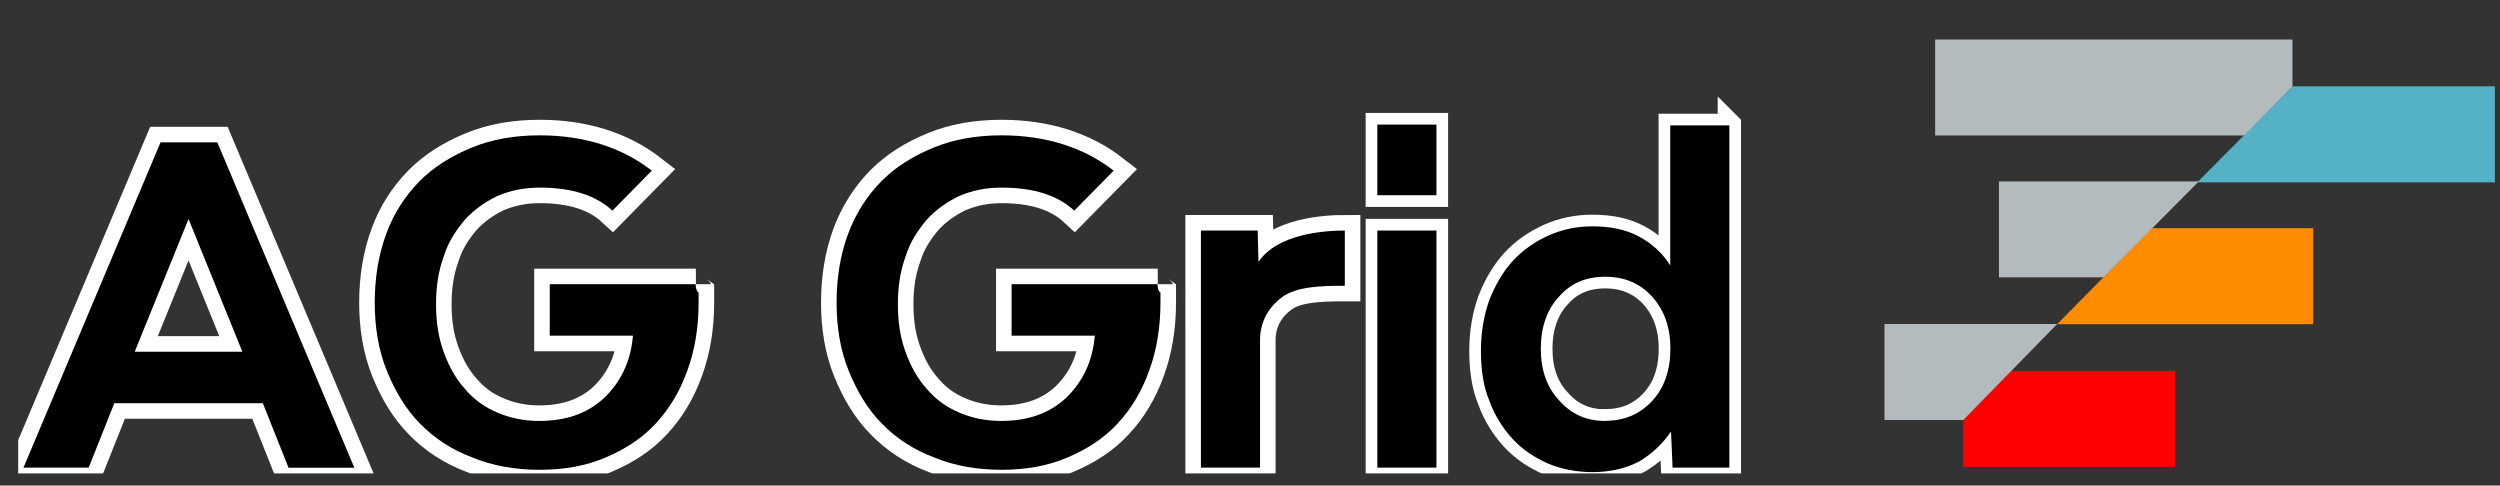 <?xml version="1.0" encoding="UTF-8"?>
<svg id="Layer_1" data-name="Layer 1" xmlns="http://www.w3.org/2000/svg" xmlns:xlink="http://www.w3.org/1999/xlink" viewBox="0 0 160.71 31.21">
  <rect x="0" y="0" width="160.71" height="31.21" fill="#333333" stroke="none"/>
  <defs>
    <style>
      .cls-1 {
        stroke-width: 1.5px;
      }

      .cls-1, .cls-2, .cls-3 {
        fill: none;
      }

      .cls-1, .cls-3 {
        stroke: #fff;
      }

      .cls-4 {
        clip-path: url(#clippath);
      }

      .cls-5 {
        fill: #ff8b00;
      }

      .cls-6 {
        fill: #55b2c6;
      }

      .cls-3 {
        stroke-width: 2px;
      }

      .cls-7 {
        fill: #b4bbbf;
      }

      .cls-8 {
        fill: red;
      }
    </style>
    <clipPath id="clippath">
      <rect class="cls-2" x="1.17" width="159.54" height="30.43"/>
    </clipPath>
  </defs>
  <g class="cls-4">
    <g>
      <path class="cls-5" d="M148.7,20.84v-6.17h-10.37l-6.09,6.17h16.45Z"/>
      <path class="cls-6" d="M160.38,5.55h-13l-6.13,6.17h19.13V5.55Z"/>
      <path class="cls-8" d="M126.21,27l3.11-3.16h10.51v6.17h-13.63v-3.01Z"/>
      <path class="cls-7" d="M128.5,17.83h6.72l6.13-6.17h-12.85v6.17Z"/>
      <path class="cls-7" d="M121.15,27h5.06l6.03-6.17h-11.1v6.17Z"/>
      <path class="cls-7" d="M147.38,5.55l-3.12,3.16h-19.86V2.54h22.97v3.01Z"/>
      <g>
        <path class="cls-3" d="M16.89,25.92H7.35l-1.65,4.14H1.51L10.32,9.15h3.65l8.81,20.92h-4.23l-1.65-4.14Zm-1.31-3.31l-3.46-8.53-3.46,8.53h6.91Z"/>
        <path d="M16.89,25.92H7.35l-1.65,4.14H1.51L10.32,9.15h3.65l8.81,20.92h-4.23l-1.65-4.14Zm-1.31-3.31l-3.46-8.53-3.46,8.53h6.91Z"/>
      </g>
      <g>
        <path class="cls-3" d="M80.9,16.84c1.22-1.83,4.28-2.02,5.55-2.02v3.55c-1.56,0-3.12,.05-4.04,.74-.92,.69-1.41,1.63-1.41,2.76v8.19h-3.8V14.82h3.65l.05,2.02Z"/>
        <path d="M80.9,16.84c1.22-1.83,4.28-2.02,5.55-2.02v3.55c-1.56,0-3.12,.05-4.04,.74-.92,.69-1.41,1.63-1.41,2.76v8.19h-3.8V14.82h3.65l.05,2.02Z"/>
      </g>
      <g>
        <rect class="cls-1" x="88.54" y="14.82" width="3.8" height="15.24"/>
        <rect x="88.54" y="14.82" width="3.8" height="15.24"/>
      </g>
      <g>
        <rect class="cls-1" x="88.54" y="8.01" width="3.8" height="4.54"/>
        <rect x="88.54" y="8.01" width="3.8" height="4.54"/>
      </g>
      <g>
        <path class="cls-1" d="M111.17,8.01V30.06h-3.65l-.1-2.32c-.54,.79-1.22,1.43-2.04,1.92-.83,.44-1.85,.69-3.02,.69-1.02,0-2-.2-2.82-.54-.88-.39-1.65-.89-2.29-1.58s-1.17-1.53-1.51-2.47c-.39-.94-.54-2.02-.54-3.21s.19-2.27,.54-3.26c.39-.99,.88-1.83,1.51-2.52,.63-.69,1.41-1.23,2.29-1.63,.88-.39,1.8-.59,2.82-.59,1.17,0,2.14,.2,2.97,.64,.83,.44,1.51,1.04,2.04,1.87V8.06h3.8v-.05Zm-7.98,19.04c1.26,0,2.24-.44,3.02-1.28s1.17-1.97,1.17-3.35-.39-2.47-1.17-3.35c-.78-.84-1.75-1.28-3.02-1.28s-2.24,.44-2.97,1.28c-.78,.84-1.17,1.97-1.17,3.35s.39,2.47,1.17,3.31c.78,.89,1.75,1.33,2.97,1.33Z"/>
        <path d="M111.17,8.01V30.06h-3.65l-.1-2.32c-.54,.79-1.22,1.43-2.04,1.92-.83,.44-1.85,.69-3.02,.69-1.02,0-2-.2-2.82-.54-.88-.39-1.65-.89-2.29-1.58s-1.17-1.53-1.51-2.47c-.39-.94-.54-2.02-.54-3.21s.19-2.27,.54-3.26c.39-.99,.88-1.83,1.51-2.52,.63-.69,1.41-1.23,2.29-1.63,.88-.39,1.8-.59,2.82-.59,1.17,0,2.14,.2,2.97,.64,.83,.44,1.51,1.04,2.04,1.87V8.06h3.8v-.05Zm-7.98,19.04c1.26,0,2.24-.44,3.02-1.28s1.17-1.97,1.17-3.35-.39-2.47-1.17-3.35c-.78-.84-1.75-1.28-3.02-1.28s-2.24,.44-2.97,1.28c-.78,.84-1.17,1.97-1.17,3.35s.39,2.47,1.17,3.31c.78,.89,1.75,1.33,2.97,1.33Z"/>
      </g>
      <g>
        <path class="cls-3" d="M44.73,18.27h-9.39v3.31h5.35c-.15,1.68-.78,2.96-1.85,4-1.07,.99-2.43,1.48-4.19,1.48-.97,0-1.9-.2-2.68-.54-.83-.35-1.51-.84-2.09-1.53-.58-.64-1.02-1.43-1.36-2.37-.34-.94-.49-1.92-.49-3.06s.15-2.12,.49-3.06c.29-.94,.78-1.68,1.36-2.37,.58-.64,1.27-1.13,2.09-1.53,.83-.35,1.7-.54,2.73-.54,2.04,0,3.6,.49,4.67,1.48l2.53-2.57c-1.9-1.48-4.33-2.27-7.2-2.27-1.61,0-3.07,.25-4.38,.79-1.31,.54-2.43,1.23-3.36,2.17-.92,.94-1.66,2.07-2.14,3.4-.49,1.33-.73,2.81-.73,4.39s.24,3.06,.78,4.39c.54,1.33,1.22,2.47,2.14,3.4,.92,.94,2.04,1.68,3.36,2.17,1.31,.54,2.77,.79,4.33,.79s2.97-.25,4.23-.79c1.27-.54,2.34-1.23,3.21-2.17,.88-.94,1.56-2.07,2.04-3.4,.49-1.33,.73-2.81,.73-4.39v-.64c-.15-.1-.19-.35-.19-.54Z"/>
        <path d="M44.73,18.27h-9.39v3.31h5.35c-.15,1.68-.78,2.96-1.85,4-1.07,.99-2.43,1.48-4.19,1.48-.97,0-1.9-.2-2.68-.54-.83-.35-1.51-.84-2.09-1.53-.58-.64-1.02-1.43-1.36-2.37-.34-.94-.49-1.92-.49-3.06s.15-2.12,.49-3.06c.29-.94,.78-1.68,1.36-2.37,.58-.64,1.27-1.13,2.09-1.53,.83-.35,1.7-.54,2.73-.54,2.04,0,3.6,.49,4.67,1.48l2.53-2.57c-1.9-1.48-4.33-2.27-7.2-2.27-1.61,0-3.07,.25-4.38,.79-1.31,.54-2.43,1.23-3.36,2.17-.92,.94-1.66,2.07-2.14,3.4-.49,1.33-.73,2.81-.73,4.39s.24,3.06,.78,4.39c.54,1.33,1.22,2.47,2.14,3.4,.92,.94,2.04,1.68,3.36,2.17,1.31,.54,2.77,.79,4.33,.79s2.97-.25,4.23-.79c1.27-.54,2.34-1.23,3.21-2.17,.88-.94,1.56-2.07,2.04-3.4,.49-1.33,.73-2.81,.73-4.39v-.64c-.15-.1-.19-.35-.19-.54Z"/>
      </g>
      <g>
        <path class="cls-3" d="M74.42,18.27h-9.39v3.31h5.35c-.15,1.68-.78,2.96-1.85,4-1.07,.99-2.43,1.48-4.19,1.48-.97,0-1.9-.2-2.68-.54-.83-.35-1.51-.84-2.09-1.53-.58-.64-1.02-1.43-1.36-2.37-.34-.94-.49-1.92-.49-3.06s.15-2.12,.49-3.06c.29-.94,.78-1.68,1.36-2.37,.58-.64,1.27-1.13,2.09-1.53,.83-.35,1.7-.54,2.73-.54,2.04,0,3.6,.49,4.67,1.48l2.53-2.57c-1.9-1.48-4.33-2.27-7.2-2.27-1.61,0-3.07,.25-4.38,.79-1.31,.54-2.43,1.23-3.36,2.17-.92,.94-1.65,2.07-2.14,3.4-.49,1.33-.73,2.81-.73,4.39s.24,3.06,.78,4.39c.54,1.33,1.22,2.47,2.14,3.4,.92,.94,2.04,1.68,3.36,2.17,1.31,.54,2.77,.79,4.33,.79s2.97-.25,4.23-.79c1.27-.54,2.34-1.23,3.21-2.17,.88-.94,1.56-2.07,2.04-3.4,.49-1.33,.73-2.81,.73-4.39v-.64c-.15-.1-.19-.35-.19-.54Z"/>
        <path d="M74.42,18.27h-9.39v3.31h5.35c-.15,1.68-.78,2.96-1.85,4-1.07,.99-2.43,1.48-4.19,1.48-.97,0-1.9-.2-2.68-.54-.83-.35-1.51-.84-2.09-1.53-.58-.64-1.02-1.43-1.36-2.37-.34-.94-.49-1.92-.49-3.06s.15-2.12,.49-3.06c.29-.94,.78-1.68,1.36-2.37,.58-.64,1.27-1.13,2.09-1.53,.83-.35,1.7-.54,2.73-.54,2.04,0,3.6,.49,4.67,1.48l2.53-2.57c-1.9-1.48-4.33-2.27-7.2-2.27-1.61,0-3.07,.25-4.38,.79-1.31,.54-2.43,1.23-3.36,2.17-.92,.94-1.65,2.07-2.14,3.4-.49,1.33-.73,2.81-.73,4.39s.24,3.06,.78,4.39c.54,1.33,1.22,2.47,2.14,3.4,.92,.94,2.04,1.68,3.36,2.17,1.31,.54,2.77,.79,4.33,.79s2.97-.25,4.23-.79c1.27-.54,2.34-1.23,3.21-2.17,.88-.94,1.56-2.07,2.04-3.4,.49-1.33,.73-2.81,.73-4.39v-.64c-.15-.1-.19-.35-.19-.54Z"/>
      </g>
    </g>
  </g>
</svg>